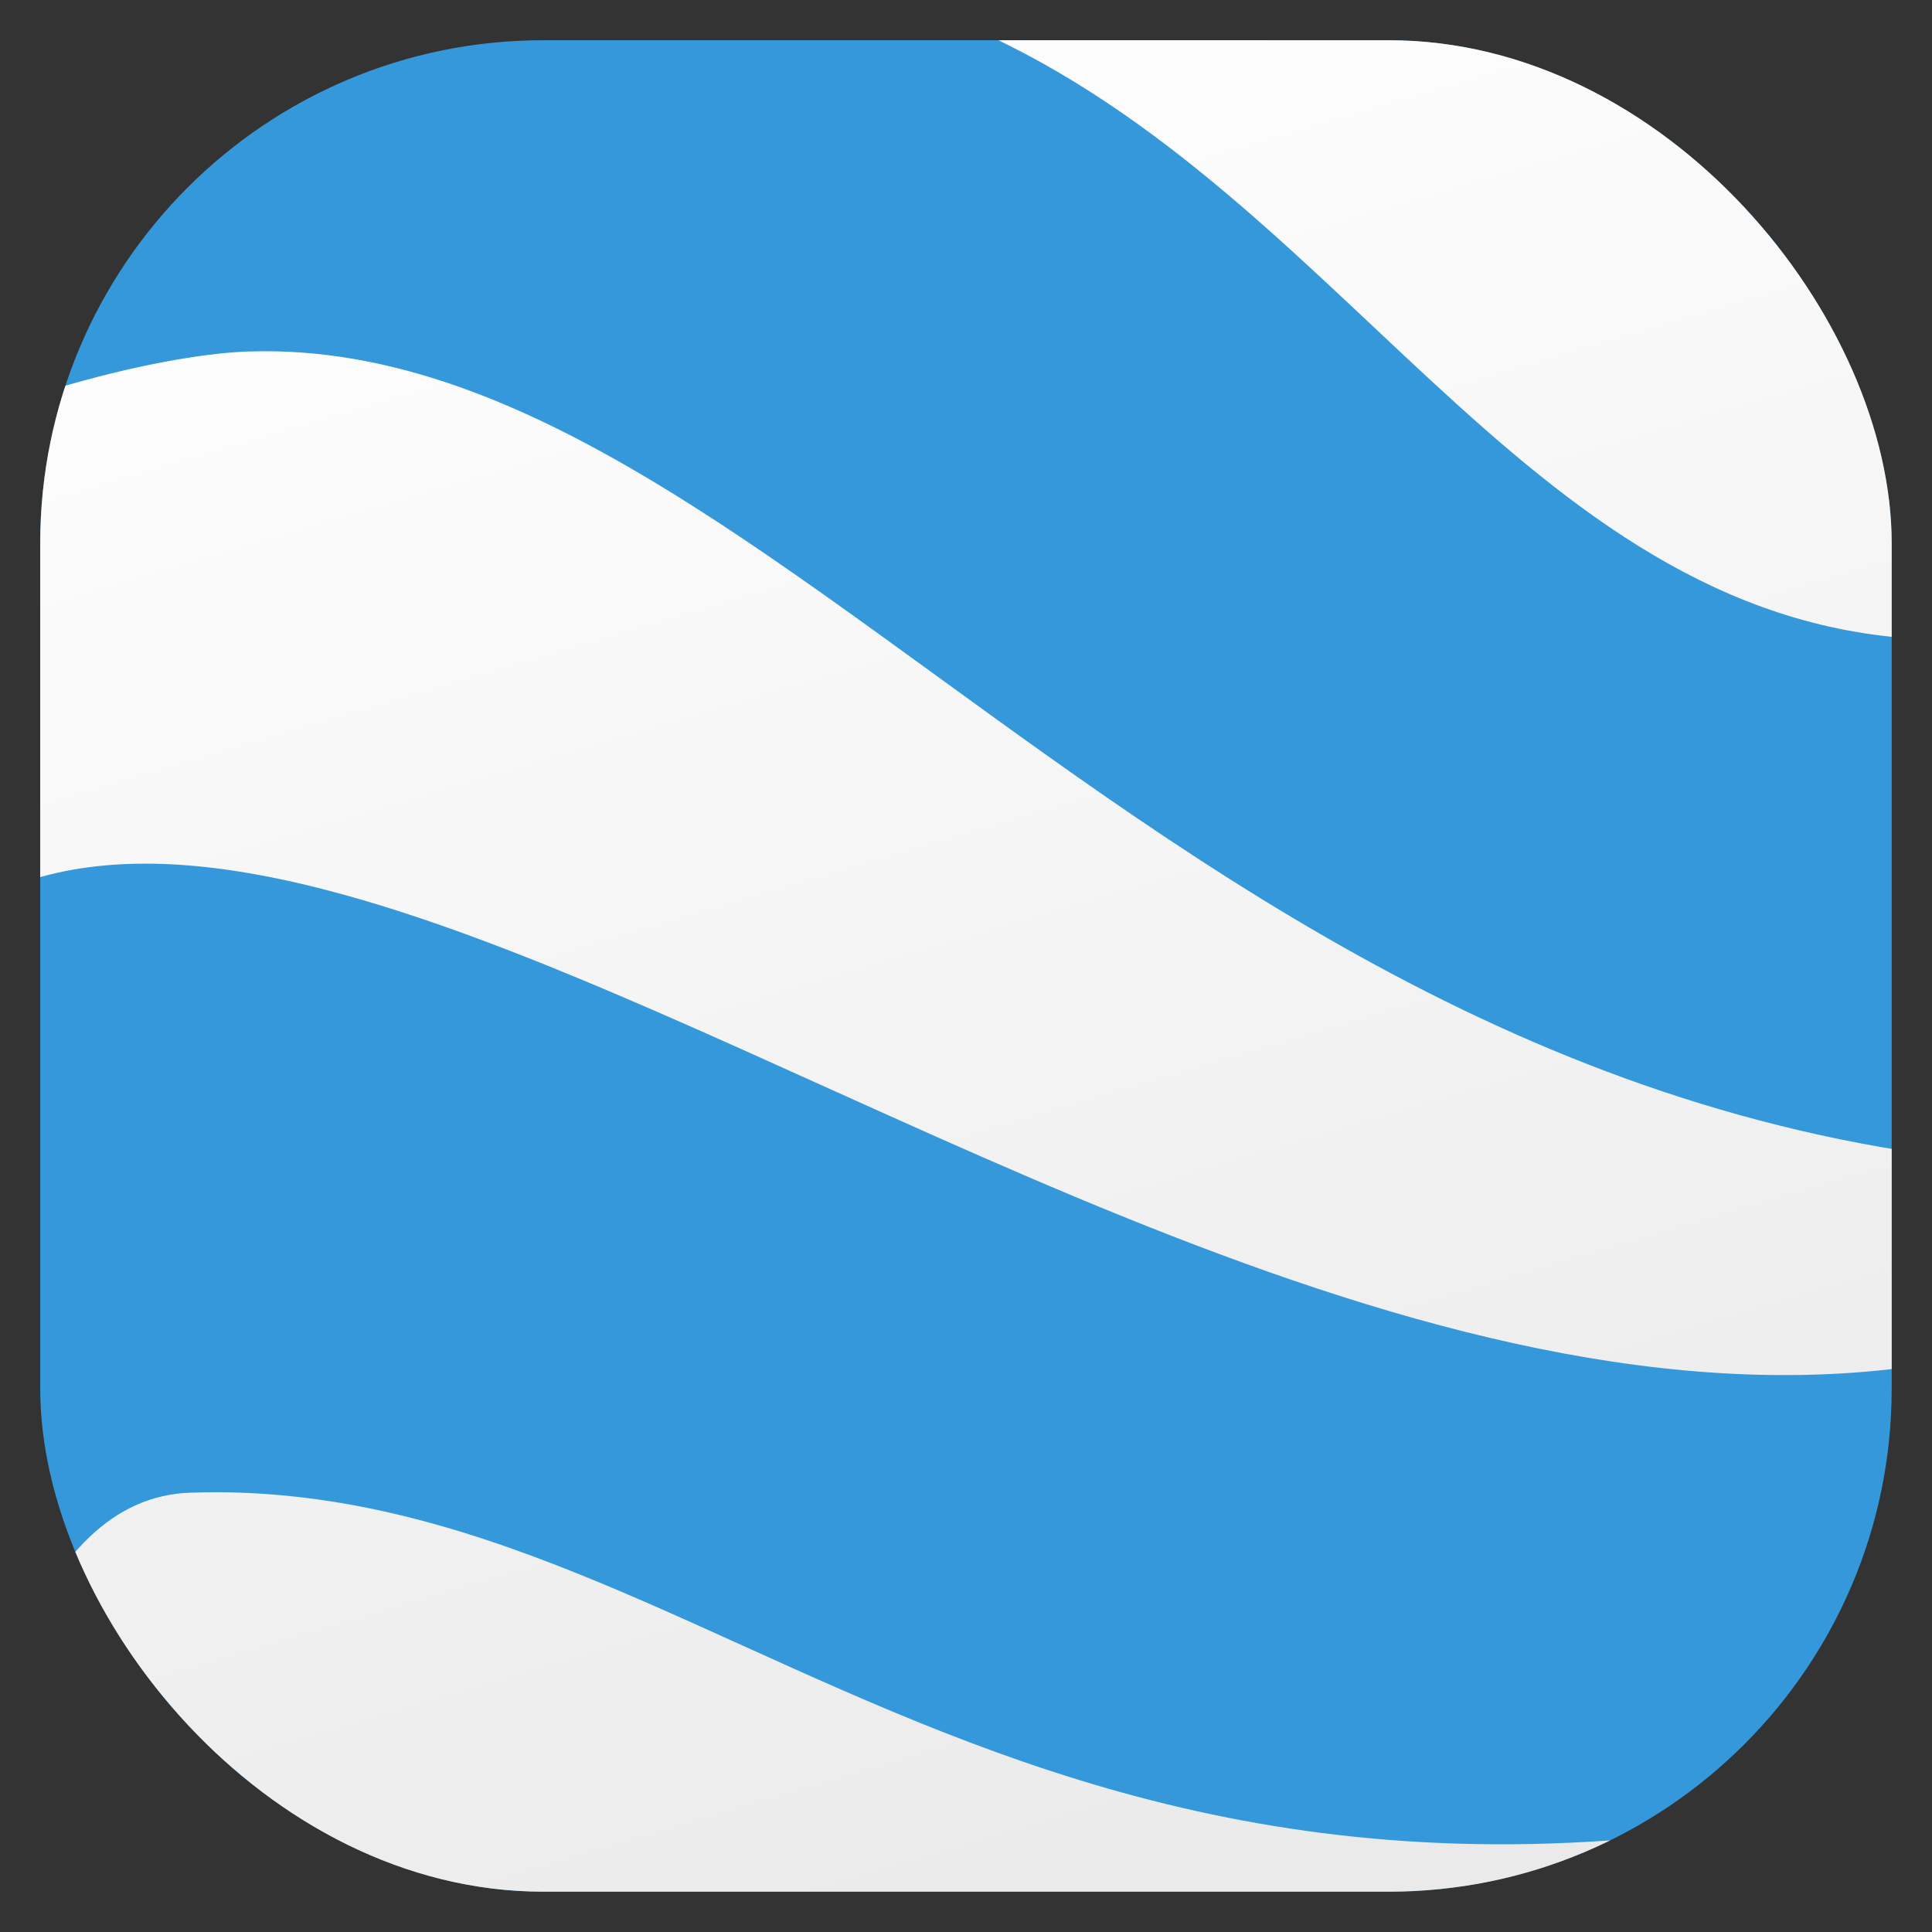 <?xml version="1.0" encoding="UTF-8" standalone="no"?>
<!-- Created with Inkscape (http://www.inkscape.org/) -->

<svg
   xmlns:dc="http://purl.org/dc/elements/1.1/"
   xmlns:cc="http://creativecommons.org/ns#"
   xmlns:rdf="http://www.w3.org/1999/02/22-rdf-syntax-ns#"
   xmlns:svg="http://www.w3.org/2000/svg"
   xmlns="http://www.w3.org/2000/svg"
   xmlns:xlink="http://www.w3.org/1999/xlink"
   xmlns:sodipodi="http://sodipodi.sourceforge.net/DTD/sodipodi-0.dtd"
   xmlns:inkscape="http://www.inkscape.org/namespaces/inkscape"
   id="svg11037"
   height="96"
   width="96"
   version="1.1"
   inkscape:version="0.48.5 r10040"
   sodipodi:docname="google-earth.svg">
  <rect width="100%" height="100%" fill="#333333" stroke="none"/>
  <sodipodi:namedview
     pagecolor="#ffffff"
     bordercolor="#666666"
     borderopacity="1"
     objecttolerance="10"
     gridtolerance="10"
     guidetolerance="10"
     inkscape:pageopacity="0"
     inkscape:pageshadow="2"
     inkscape:window-width="1366"
     inkscape:window-height="713"
     id="namedview15"
     showgrid="false"
     inkscape:zoom="4.9166666"
     inkscape:cx="52.69926"
     inkscape:cy="43.726221"
     inkscape:window-x="0"
     inkscape:window-y="24"
     inkscape:window-maximized="1"
     inkscape:current-layer="layer1" />
  <defs
     id="defs11039">
    <linearGradient
       id="linearGradient11642"
       y2="1046.1"
       gradientUnits="userSpaceOnUse"
       y1="962.62"
       gradientTransform="matrix(1.15 0 0 1.15 -7.2 -150.65)"
       x2="48"
       x1="48">
      <stop
         id="stop3624"
         style="stop-color:#d6d6d6"
         offset="0" />
      <stop
         id="stop3626"
         style="stop-color:#eaeaea"
         offset="1" />
    </linearGradient>
    <clipPath
       id="clipPath3009"
       clipPathUnits="userSpaceOnUse">
      <path
         id="path3011"
         style="opacity:.15;fill:#fff"
         d="m-2 956.36h-96v33.562l96 25.687v-59.25z" />
    </clipPath>
    <clipPath
       clipPathUnits="userSpaceOnUse"
       id="clipPath6457">
      <path
         style="color:#bebebe;fill:url(#linearGradient6461);fill-opacity:1;fill-rule:nonzero;stroke:none;stroke-width:2;marker:none;visibility:visible;display:inline;overflow:visible;enable-background:accumulate"
         d="m 106.182,92.727 c -14.113,0 -25.455,11.342 -25.455,25.455 l 0,75.636 c 0,14.113 11.342,25.455 25.455,25.455 l 75.636,0 c 14.113,0 25.455,-11.342 25.455,-25.455 l 0,-75.636 c 0,-14.113 -11.342,-25.455 -25.455,-25.455 l -75.636,0 z"
         id="path6459"
         inkscape:connector-curvature="0" />
    </clipPath>
    <linearGradient
       id="linearGradient4043">
      <stop
         style="stop-color:#7a9ee4;stop-opacity:1;"
         offset="0"
         id="stop4045" />
      <stop
         style="stop-color:#4765ac;stop-opacity:1;"
         offset="1"
         id="stop4047" />
    </linearGradient>
    <linearGradient
       inkscape:collect="always"
       xlink:href="#linearGradient4091"
       id="linearGradient3112"
       gradientUnits="userSpaceOnUse"
       gradientTransform="translate(0,4)"
       x1="136"
       y1="80"
       x2="181"
       y2="232" />
    <linearGradient
       id="linearGradient4091">
      <stop
         style="stop-color:#ffffff;stop-opacity:1;"
         offset="0"
         id="stop4093" />
      <stop
         style="stop-color:#e7e7e7;stop-opacity:1;"
         offset="1"
         id="stop4095" />
    </linearGradient>
    <clipPath
       clipPathUnits="userSpaceOnUse"
       id="clipPath4057">
      <path
         transform="matrix(3.721,0,0,4,730.047,220)"
         d="m -136,-16 a 21.5,20 0 1 1 -43,0 21.5,20 0 1 1 43,0 z"
         sodipodi:ry="20"
         sodipodi:rx="21.5"
         sodipodi:cy="-16"
         sodipodi:cx="-157.5"
         id="path4059"
         style="color:#000000;fill:url(#linearGradient4061);fill-opacity:1;fill-rule:nonzero;stroke:none;stroke-width:2;marker:none;visibility:visible;display:inline;overflow:visible;enable-background:accumulate"
         sodipodi:type="arc" />
    </clipPath>
    <linearGradient
       y2="232"
       x2="181"
       y1="80"
       x1="136"
       gradientTransform="translate(0,4)"
       gradientUnits="userSpaceOnUse"
       id="linearGradient3217"
       xlink:href="#linearGradient4091"
       inkscape:collect="always" />
    <linearGradient
       inkscape:collect="always"
       xlink:href="#linearGradient11642"
       id="linearGradient3029"
       gradientUnits="userSpaceOnUse"
       gradientTransform="matrix(1.582,0,0,1.582,68.073,-1432.709)"
       x1="48"
       y1="962.62"
       x2="48"
       y2="1046.1" />
    <linearGradient
       inkscape:collect="always"
       xlink:href="#linearGradient11642"
       id="linearGradient3051"
       gradientUnits="userSpaceOnUse"
       gradientTransform="matrix(1.15,0,0,1.15,-7.2,-150.65)"
       x1="48"
       y1="962.62"
       x2="48"
       y2="1046.1" />
    <clipPath
       clipPathUnits="userSpaceOnUse"
       id="clipPath3061">
      <rect
         x="80.727"
         y="92.727"
         width="126.545"
         height="126.545"
         ry="34.387"
         rx="34.387"
         style="fill:url(#linearGradient3065)"
         id="rect3063" />
    </clipPath>
    <linearGradient
       inkscape:collect="always"
       xlink:href="#linearGradient11642"
       id="linearGradient3065"
       gradientUnits="userSpaceOnUse"
       gradientTransform="matrix(1.582,0,0,1.582,68.073,-1432.709)"
       x1="48"
       y1="962.62"
       x2="48"
       y2="1046.1" />
  </defs>
  <g
     id="layer1"
     transform="translate(0 -956.36)">
    <g
       id="g3098"
       style="display:inline;enable-background:new"
       transform="matrix(0.727,0,0,0.727,-56.69,890.946)"
       clip-path="url(#clipPath3061)">
      <path
         sodipodi:type="arc"
         style="color:#000000;fill:#3498db;fill-opacity:1;fill-rule:nonzero;stroke:none;stroke-width:2;marker:none;visibility:visible;display:inline;overflow:visible;enable-background:accumulate"
         id="path3100"
         sodipodi:cx="-157.5"
         sodipodi:cy="-16"
         sodipodi:rx="21.5"
         sodipodi:ry="20"
         d="m -136,-16 c 0,11.046 -9.626,20 -21.5,20 -11.874,0 -21.5,-8.954 -21.5,-20 0,-11.046 9.626,-20 21.5,-20 11.874,0 21.5,8.954 21.5,20 z"
         transform="matrix(3.721,0,0,4,730.047,220)" />
      <path
         style="fill:url(#linearGradient3217);fill-opacity:1;stroke:none;display:inline;enable-background:new"
         clip-path="url(#clipPath4057)"
         d="m 167.75,47.75 c -10.717,0.34 -83.508,-1.806 -86.5,16.5 0,0 -27,29.594 13,29.594 91,-35.5 73,95.406 175,10.906 l 0,-13.5 c -72.973,9.244 -62.763,-44.728 -101.5,-43.5 z M 95,114 c -10.717,0.34 -42.008,9.694 -45,28 0,0 -27,29.562 13,29.562 C 83,100.562 177,225 239,169 l -1,0 C 165.027,178.244 133.737,112.772 95,114 z m -2.188,77.969 c -0.597,-0.002 -1.207,0.012 -1.812,0.031 -10.717,0.34 -15.008,16.694 -18,35 0,0 5,22.562 45,22.562 -24,-64 49,13 111,-43 l -1,0 c -75.77,27.802 -97.575,-14.438 -135.188,-14.594 z"
         id="path3102"
         inkscape:connector-curvature="0"
         transform="translate(-3.5e-6,0)" />
    </g>
  </g>
</svg>
